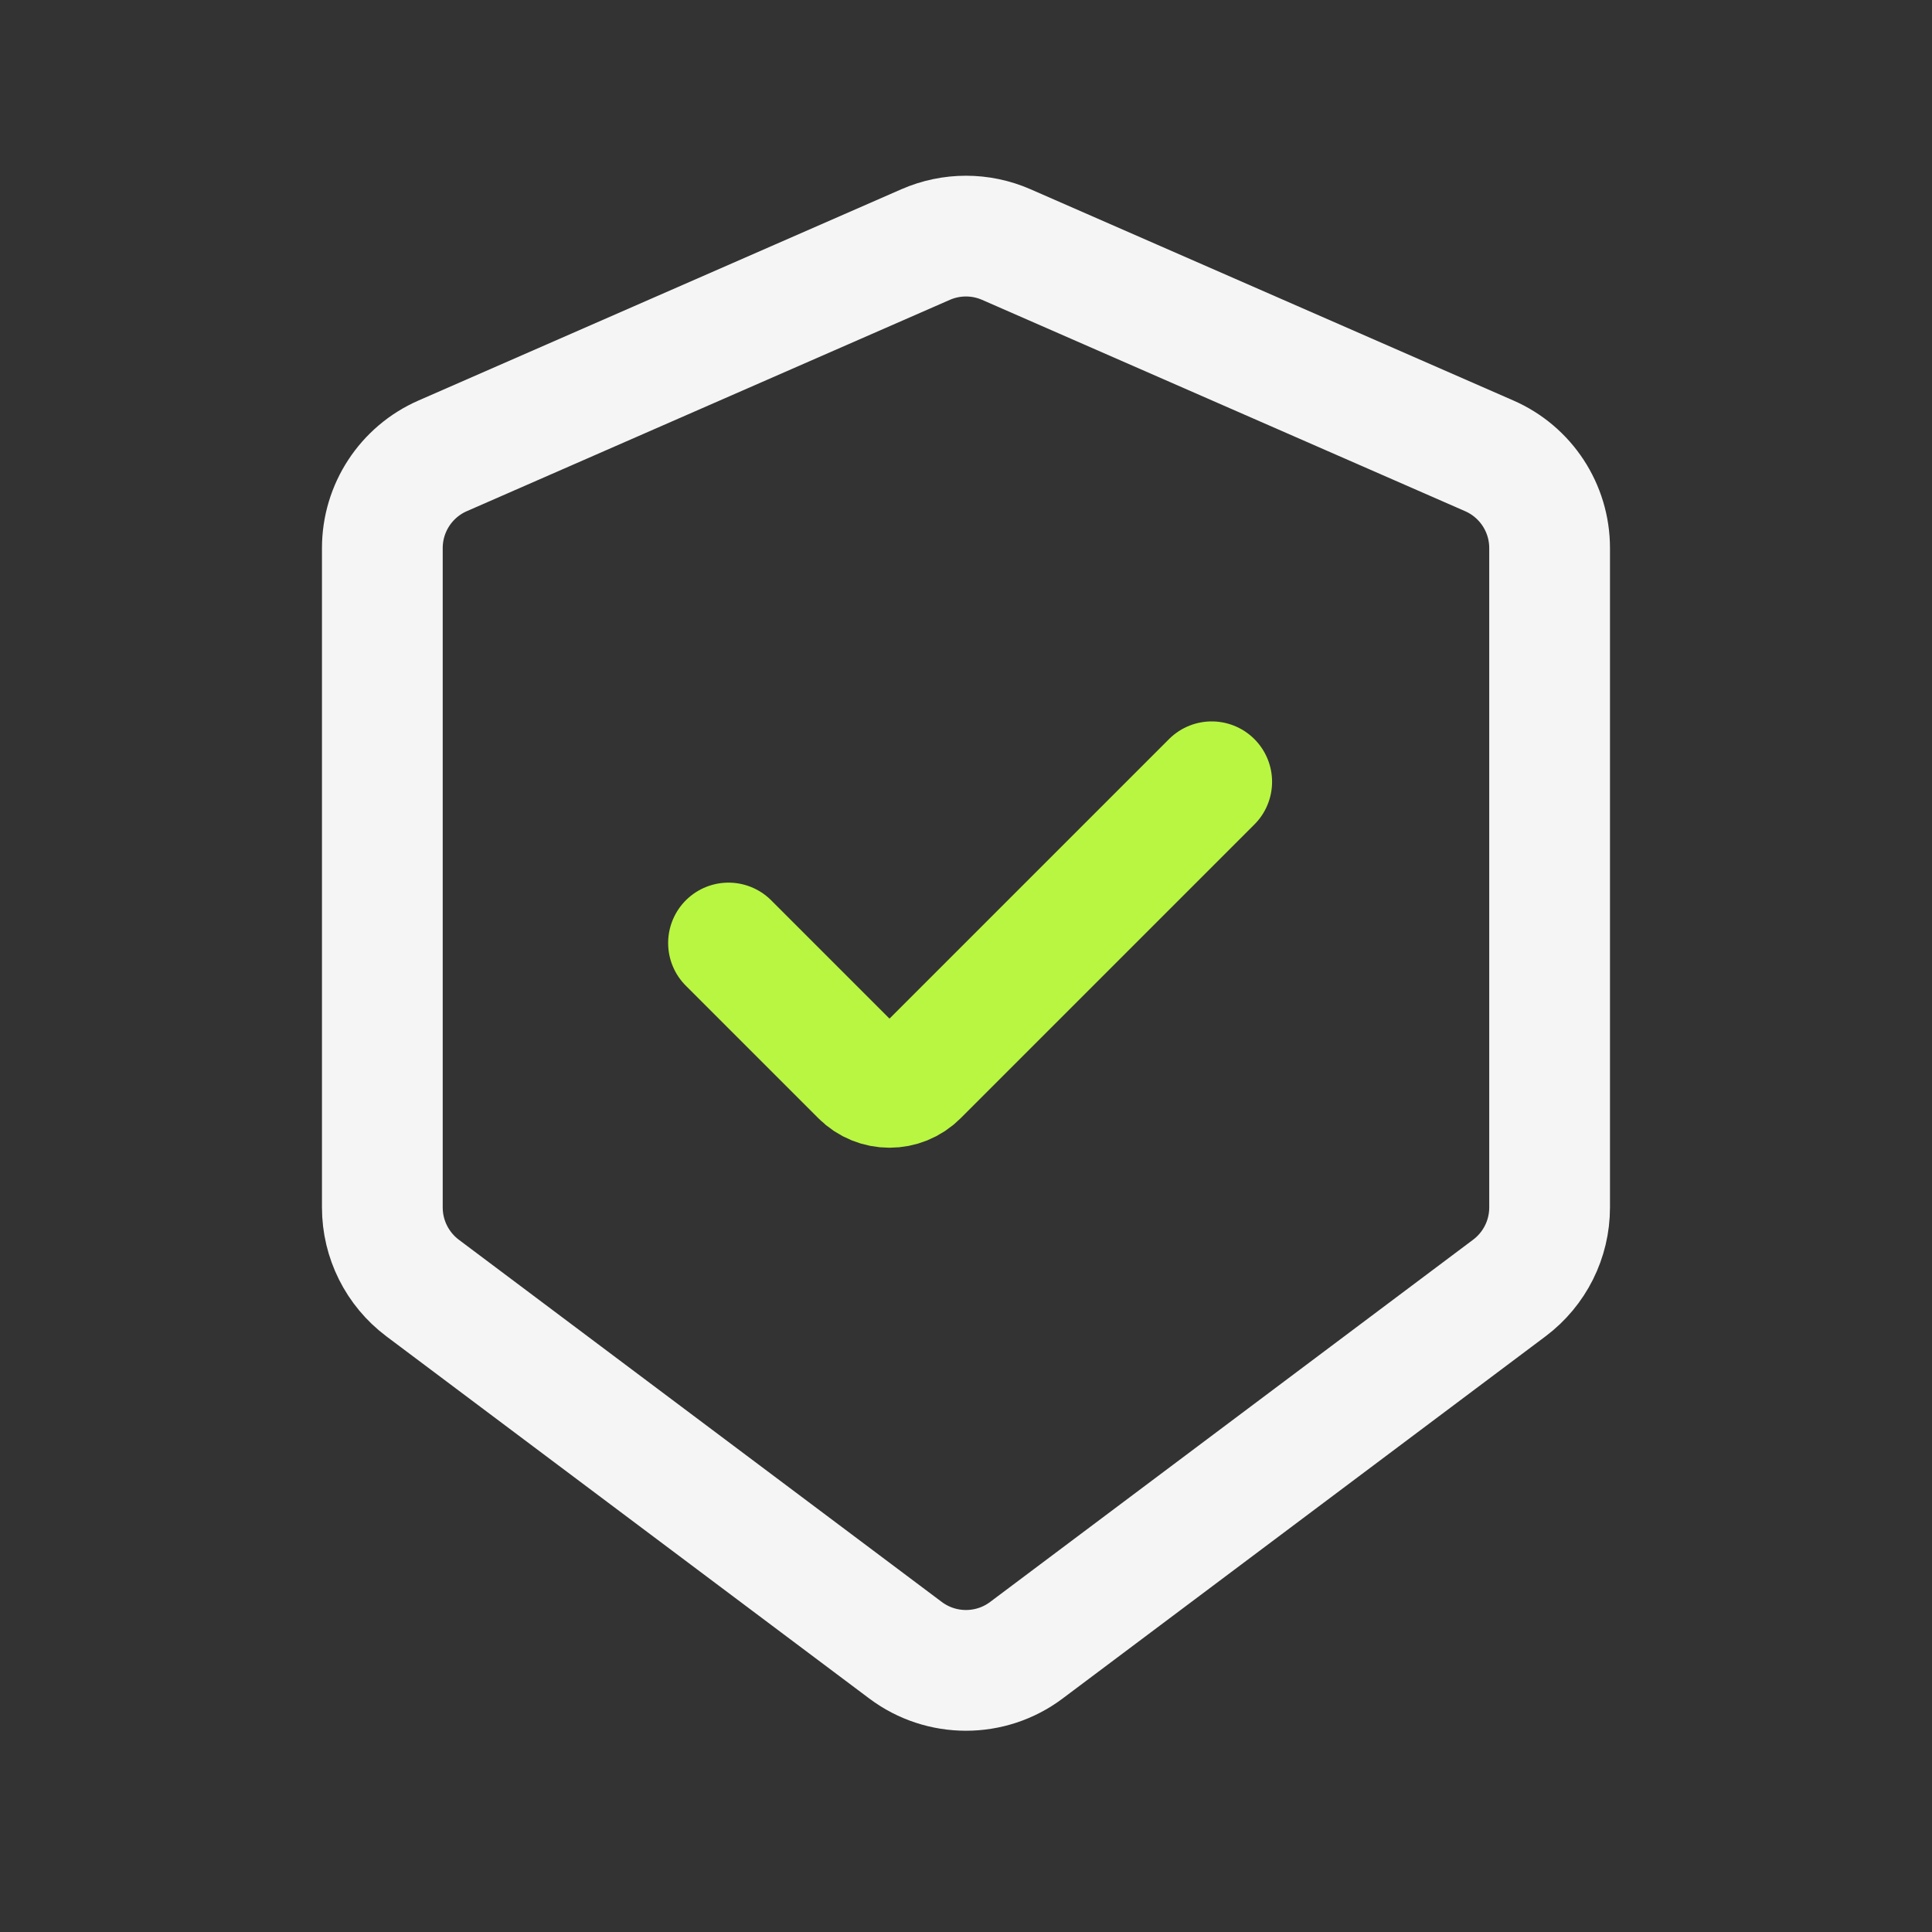 <svg width="40" height="40" viewBox="0 0 40 40" fill="none" xmlns="http://www.w3.org/2000/svg">
<rect x="0" y="0" width="40" height="40" fill="#333333" stroke="none"/>
<g id="security-d">
<path id="Rectangle 6310" d="M7.916 11.347C7.916 10.519 8.406 9.77 9.164 9.438L19.164 5.063C19.697 4.83 20.302 4.83 20.834 5.063L30.834 9.438C31.593 9.77 32.083 10.519 32.083 11.347V25C32.083 25.656 31.774 26.273 31.249 26.667L21.249 34.167C20.509 34.722 19.49 34.722 18.749 34.167L8.749 26.667C8.225 26.273 7.916 25.656 7.916 25V11.347Z" stroke="#F5F5F5" stroke-width="2.5"/>
<path id="Line 293" d="M15.083 19.524L17.827 22.268C18.152 22.594 18.68 22.594 19.005 22.268L25.087 16.186" stroke="#B9F641" stroke-width="2.5" stroke-linecap="round"/>
</g>
</svg>

